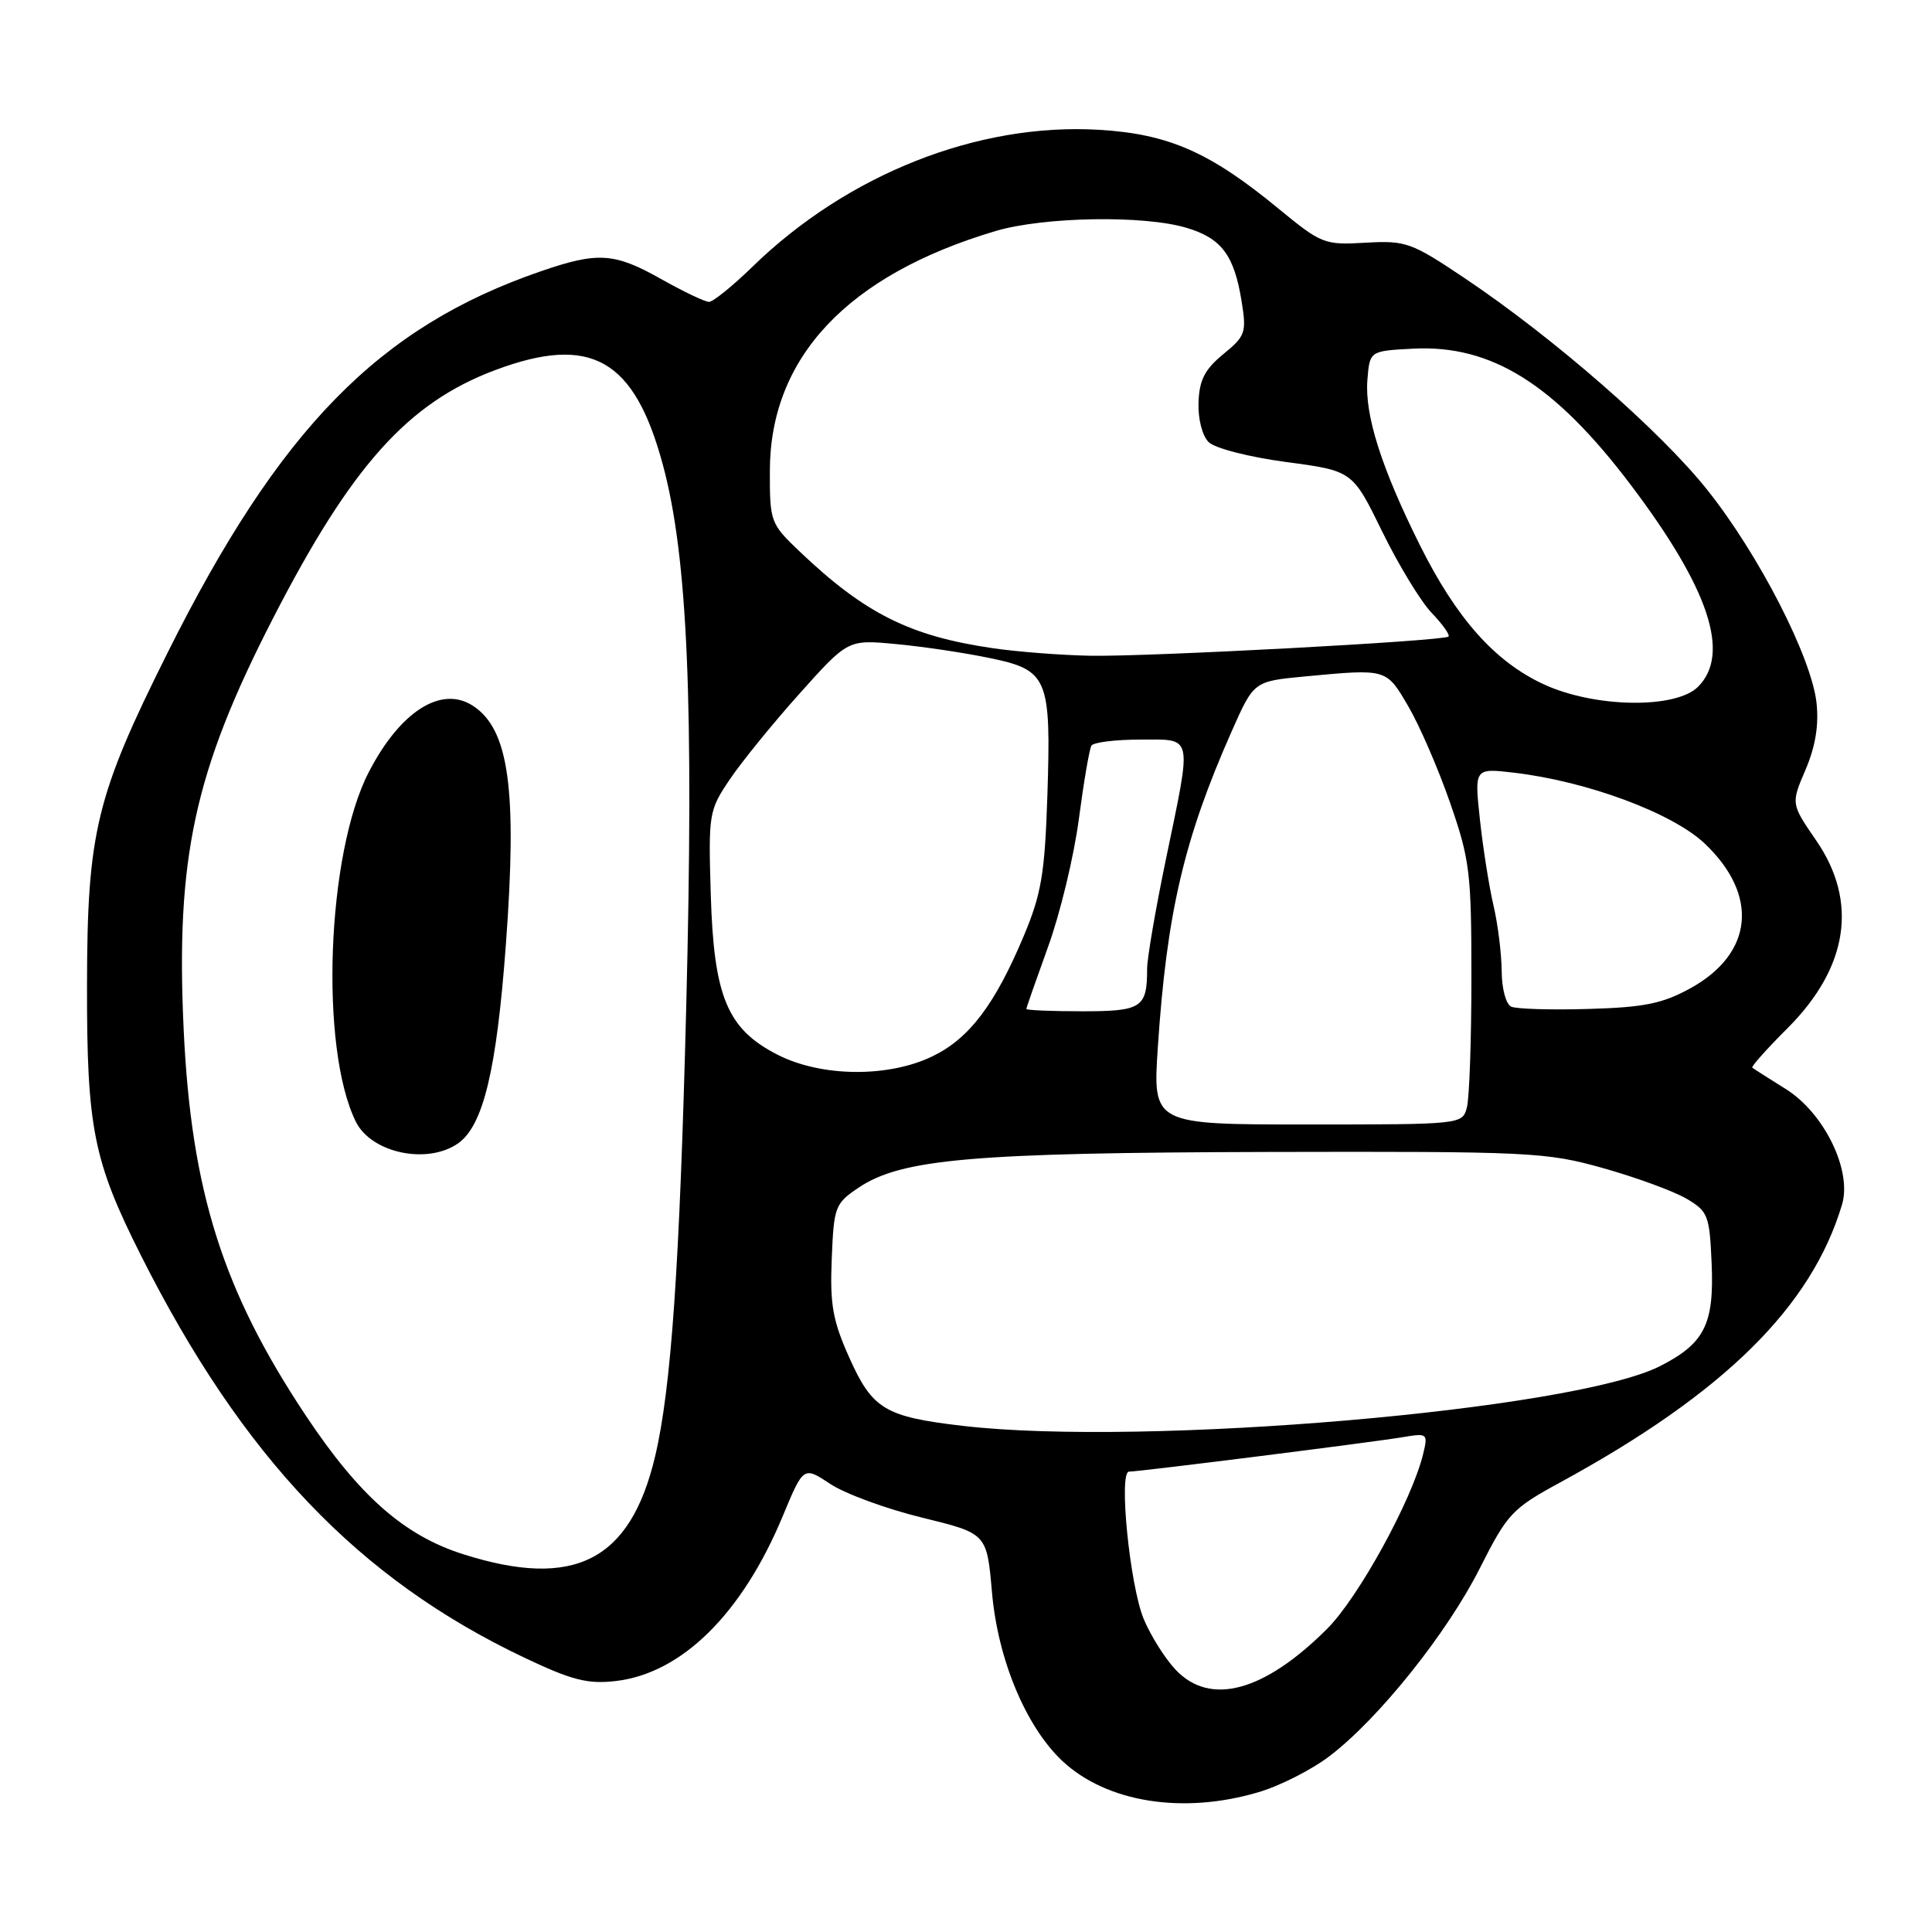 <?xml version="1.0" encoding="UTF-8" standalone="no"?>
<!DOCTYPE svg PUBLIC "-//W3C//DTD SVG 1.1//EN" "http://www.w3.org/Graphics/SVG/1.1/DTD/svg11.dtd" >
<svg xmlns="http://www.w3.org/2000/svg" xmlns:xlink="http://www.w3.org/1999/xlink" version="1.1" viewBox="0 0 256 256">
 <g >
 <path fill="currentColor"
d=" M 166.77 237.47 C 169.60 236.64 173.84 234.48 176.19 232.68 C 182.69 227.73 191.75 216.40 196.08 207.81 C 199.75 200.55 200.34 199.91 206.73 196.43 C 228.45 184.59 240.03 173.17 244.08 159.61 C 245.43 155.09 241.71 147.46 236.59 144.28 C 234.34 142.88 232.36 141.61 232.19 141.47 C 232.02 141.33 234.12 138.97 236.86 136.24 C 244.91 128.18 246.24 119.48 240.65 111.36 C 237.31 106.50 237.31 106.50 239.24 102.00 C 240.55 98.93 241.02 96.11 240.70 93.14 C 240.04 87.10 233.07 73.51 226.23 64.92 C 220.00 57.09 205.85 44.75 194.05 36.84 C 186.99 32.11 186.29 31.86 180.95 32.16 C 175.48 32.48 175.11 32.33 169.40 27.64 C 160.32 20.16 154.84 17.75 145.64 17.20 C 129.60 16.24 112.31 23.07 99.71 35.34 C 97.08 37.90 94.48 40.00 93.95 40.00 C 93.41 40.00 90.58 38.65 87.65 37.00 C 81.41 33.48 79.25 33.33 71.65 35.95 C 50.20 43.33 37.06 56.76 22.20 86.50 C 12.73 105.45 11.56 110.27 11.53 130.50 C 11.50 149.48 12.36 153.81 18.68 166.36 C 32.16 193.13 47.49 209.21 69.48 219.65 C 75.76 222.63 77.84 223.17 81.55 222.75 C 90.31 221.76 98.33 213.85 103.72 200.89 C 106.47 194.28 106.47 194.28 110.03 196.64 C 111.98 197.93 117.45 199.94 122.17 201.09 C 130.76 203.19 130.76 203.19 131.44 210.96 C 132.21 219.88 135.93 228.79 140.76 233.33 C 146.62 238.83 156.76 240.45 166.77 237.47 Z  M 155.78 221.25 C 154.35 219.74 152.45 216.70 151.54 214.51 C 149.70 210.03 148.20 195.00 149.60 195.00 C 150.96 195.00 182.01 191.09 185.88 190.43 C 189.16 189.88 189.23 189.94 188.57 192.68 C 187.07 198.82 180.00 211.69 175.84 215.84 C 167.49 224.17 160.35 226.10 155.78 221.25 Z  M 61.40 205.95 C 53.56 203.47 47.62 198.24 40.52 187.57 C 29.53 171.06 25.35 157.87 24.34 136.50 C 23.27 113.69 25.74 102.26 36.14 82.00 C 46.55 61.73 54.03 53.38 65.64 49.03 C 78.32 44.29 84.07 47.55 87.85 61.65 C 91.12 73.82 91.95 93.09 90.93 133.36 C 90.06 167.76 88.94 183.97 86.80 193.00 C 83.52 206.83 76.10 210.61 61.40 205.95 Z  M 60.70 151.50 C 64.03 149.16 65.80 141.82 67.03 125.17 C 68.55 104.63 67.45 96.65 62.68 93.53 C 58.48 90.78 53.01 94.26 48.85 102.34 C 43.28 113.14 42.34 138.94 47.16 148.65 C 49.22 152.79 56.63 154.35 60.70 151.50 Z  M 127.63 188.94 C 117.27 187.74 115.61 186.74 112.56 179.95 C 110.34 175.00 109.96 172.89 110.21 166.81 C 110.49 159.88 110.64 159.48 113.77 157.37 C 119.44 153.56 128.87 152.74 168.00 152.64 C 202.81 152.56 204.87 152.66 212.41 154.78 C 216.75 156.00 221.70 157.81 223.41 158.80 C 226.32 160.50 226.52 160.99 226.80 167.40 C 227.15 175.45 225.87 178.01 219.98 181.01 C 208.56 186.84 151.63 191.73 127.63 188.94 Z  M 153.42 138.75 C 154.60 120.96 156.90 111.13 163.21 96.89 C 166.14 90.28 166.14 90.28 172.82 89.64 C 183.82 88.61 183.66 88.56 186.60 93.58 C 188.08 96.10 190.57 101.84 192.13 106.33 C 194.76 113.90 194.97 115.60 194.97 129.50 C 194.97 137.75 194.70 145.51 194.37 146.75 C 193.77 148.99 193.68 149.00 173.25 149.00 C 152.74 149.00 152.74 149.00 153.42 138.75 Z  M 103.02 139.75 C 96.36 136.35 94.58 132.07 94.18 118.50 C 93.86 107.82 93.93 107.38 96.69 103.29 C 98.25 100.97 102.41 95.85 105.94 91.91 C 112.36 84.74 112.36 84.74 118.69 85.34 C 122.18 85.66 127.77 86.49 131.12 87.19 C 138.87 88.79 139.29 89.78 138.78 105.50 C 138.44 115.76 137.99 118.44 135.67 123.98 C 131.84 133.11 128.43 137.61 123.57 139.96 C 117.70 142.81 108.82 142.72 103.02 139.75 Z  M 136.00 133.69 C 136.00 133.52 137.30 129.81 138.88 125.44 C 140.47 121.07 142.30 113.47 142.95 108.55 C 143.60 103.63 144.35 99.24 144.62 98.80 C 144.90 98.36 147.79 98.00 151.06 98.00 C 158.17 98.00 157.97 97.07 154.50 113.81 C 153.12 120.44 152.00 126.99 152.00 128.35 C 152.00 133.54 151.30 134.00 143.39 134.00 C 139.33 134.00 136.00 133.86 136.00 133.69 Z  M 200.25 133.39 C 199.55 133.08 198.99 131.01 198.98 128.67 C 198.96 126.38 198.48 122.47 197.90 120.00 C 197.32 117.53 196.51 112.41 196.10 108.63 C 195.36 101.77 195.36 101.77 200.64 102.39 C 210.33 103.53 221.65 107.74 225.91 111.80 C 233.10 118.64 232.32 126.35 223.99 130.95 C 220.30 132.98 217.89 133.48 210.50 133.69 C 205.55 133.84 200.94 133.70 200.25 133.39 Z  M 204.50 90.65 C 198.05 87.64 193.00 81.96 188.16 72.27 C 183.05 62.03 180.80 54.96 181.19 50.30 C 181.50 46.50 181.50 46.50 187.24 46.20 C 197.64 45.66 206.00 50.90 216.13 64.31 C 226.47 78.01 229.34 86.66 225.00 91.00 C 222.03 93.97 211.23 93.79 204.50 90.65 Z  M 131.55 85.89 C 120.58 84.29 114.60 81.30 105.97 73.09 C 102.09 69.39 102.00 69.16 102.01 62.40 C 102.03 47.36 112.31 36.44 131.93 30.61 C 138.32 28.72 151.58 28.49 157.23 30.19 C 161.86 31.57 163.54 33.82 164.52 39.93 C 165.19 44.07 165.03 44.53 162.09 46.93 C 159.65 48.93 158.92 50.34 158.81 53.30 C 158.73 55.48 159.30 57.73 160.14 58.57 C 160.97 59.40 165.45 60.55 170.42 61.22 C 179.22 62.39 179.22 62.39 183.15 70.44 C 185.31 74.86 188.27 79.72 189.72 81.23 C 191.17 82.74 192.16 84.14 191.93 84.35 C 191.24 84.94 152.18 87.03 144.50 86.89 C 140.65 86.82 134.82 86.37 131.55 85.89 Z "/>
</g>
</svg>